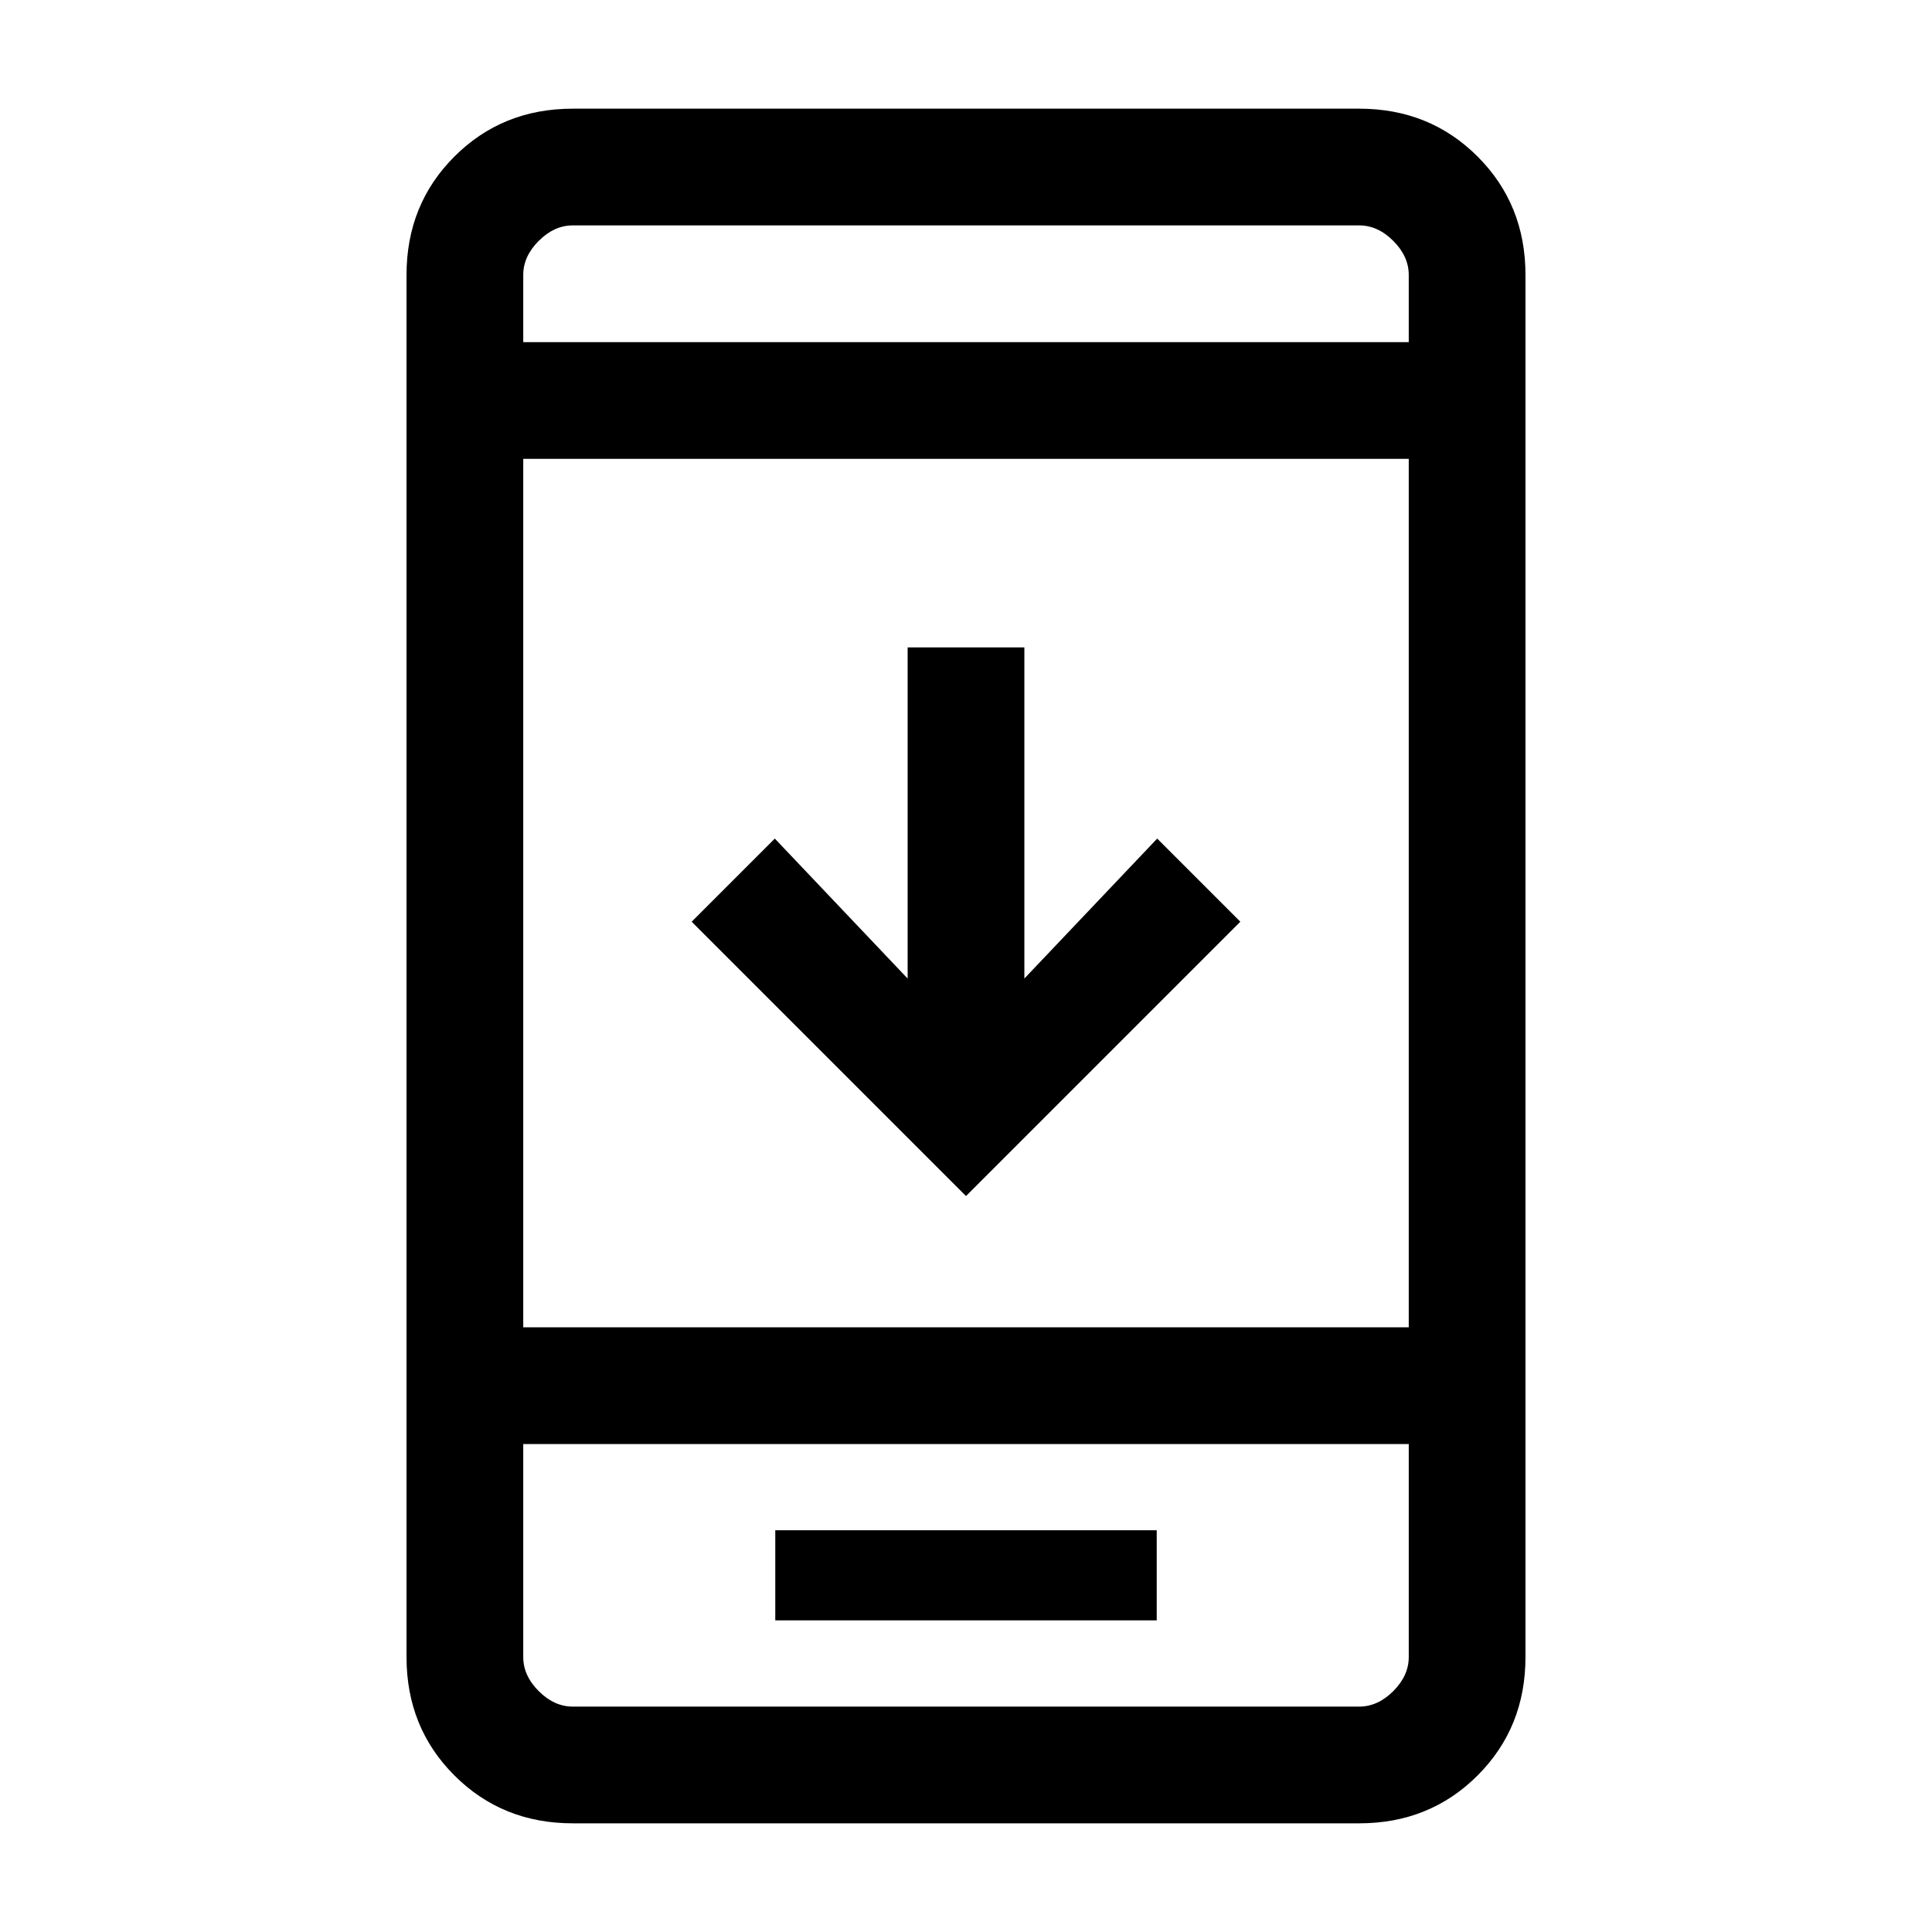 <svg xmlns="http://www.w3.org/2000/svg" height="20" viewBox="0 -960 960 960" width="20"><path d="M616.31-502 480-365.69 343.69-502 385-543.31l66 69.54v-164.54h58v164.54l66-69.54L616.31-502ZM385.23-154.85h189.54v-44.77H385.23v44.77ZM284.62-54q-35.05 0-58.83-23.79Q202-101.57 202-136.62v-686.76q0-35.05 23.79-58.83Q249.57-906 284.62-906h390.76q35.05 0 58.83 23.79Q758-858.43 758-823.38v686.76q0 35.05-23.79 58.83Q710.43-54 675.38-54H284.62ZM260-242.46v105.84q0 9.24 7.69 16.93 7.69 7.69 16.93 7.69h390.76q9.24 0 16.93-7.69 7.69-7.69 7.69-16.93v-105.84H260Zm0-58h440V-732H260v431.54ZM260-790h440v-33.38q0-9.24-7.69-16.93-7.69-7.69-16.93-7.69H284.62q-9.24 0-16.93 7.69-7.69 7.69-7.69 16.93V-790Zm0 547.54V-112v-130.46ZM260-790v-58 58Z"/></svg>